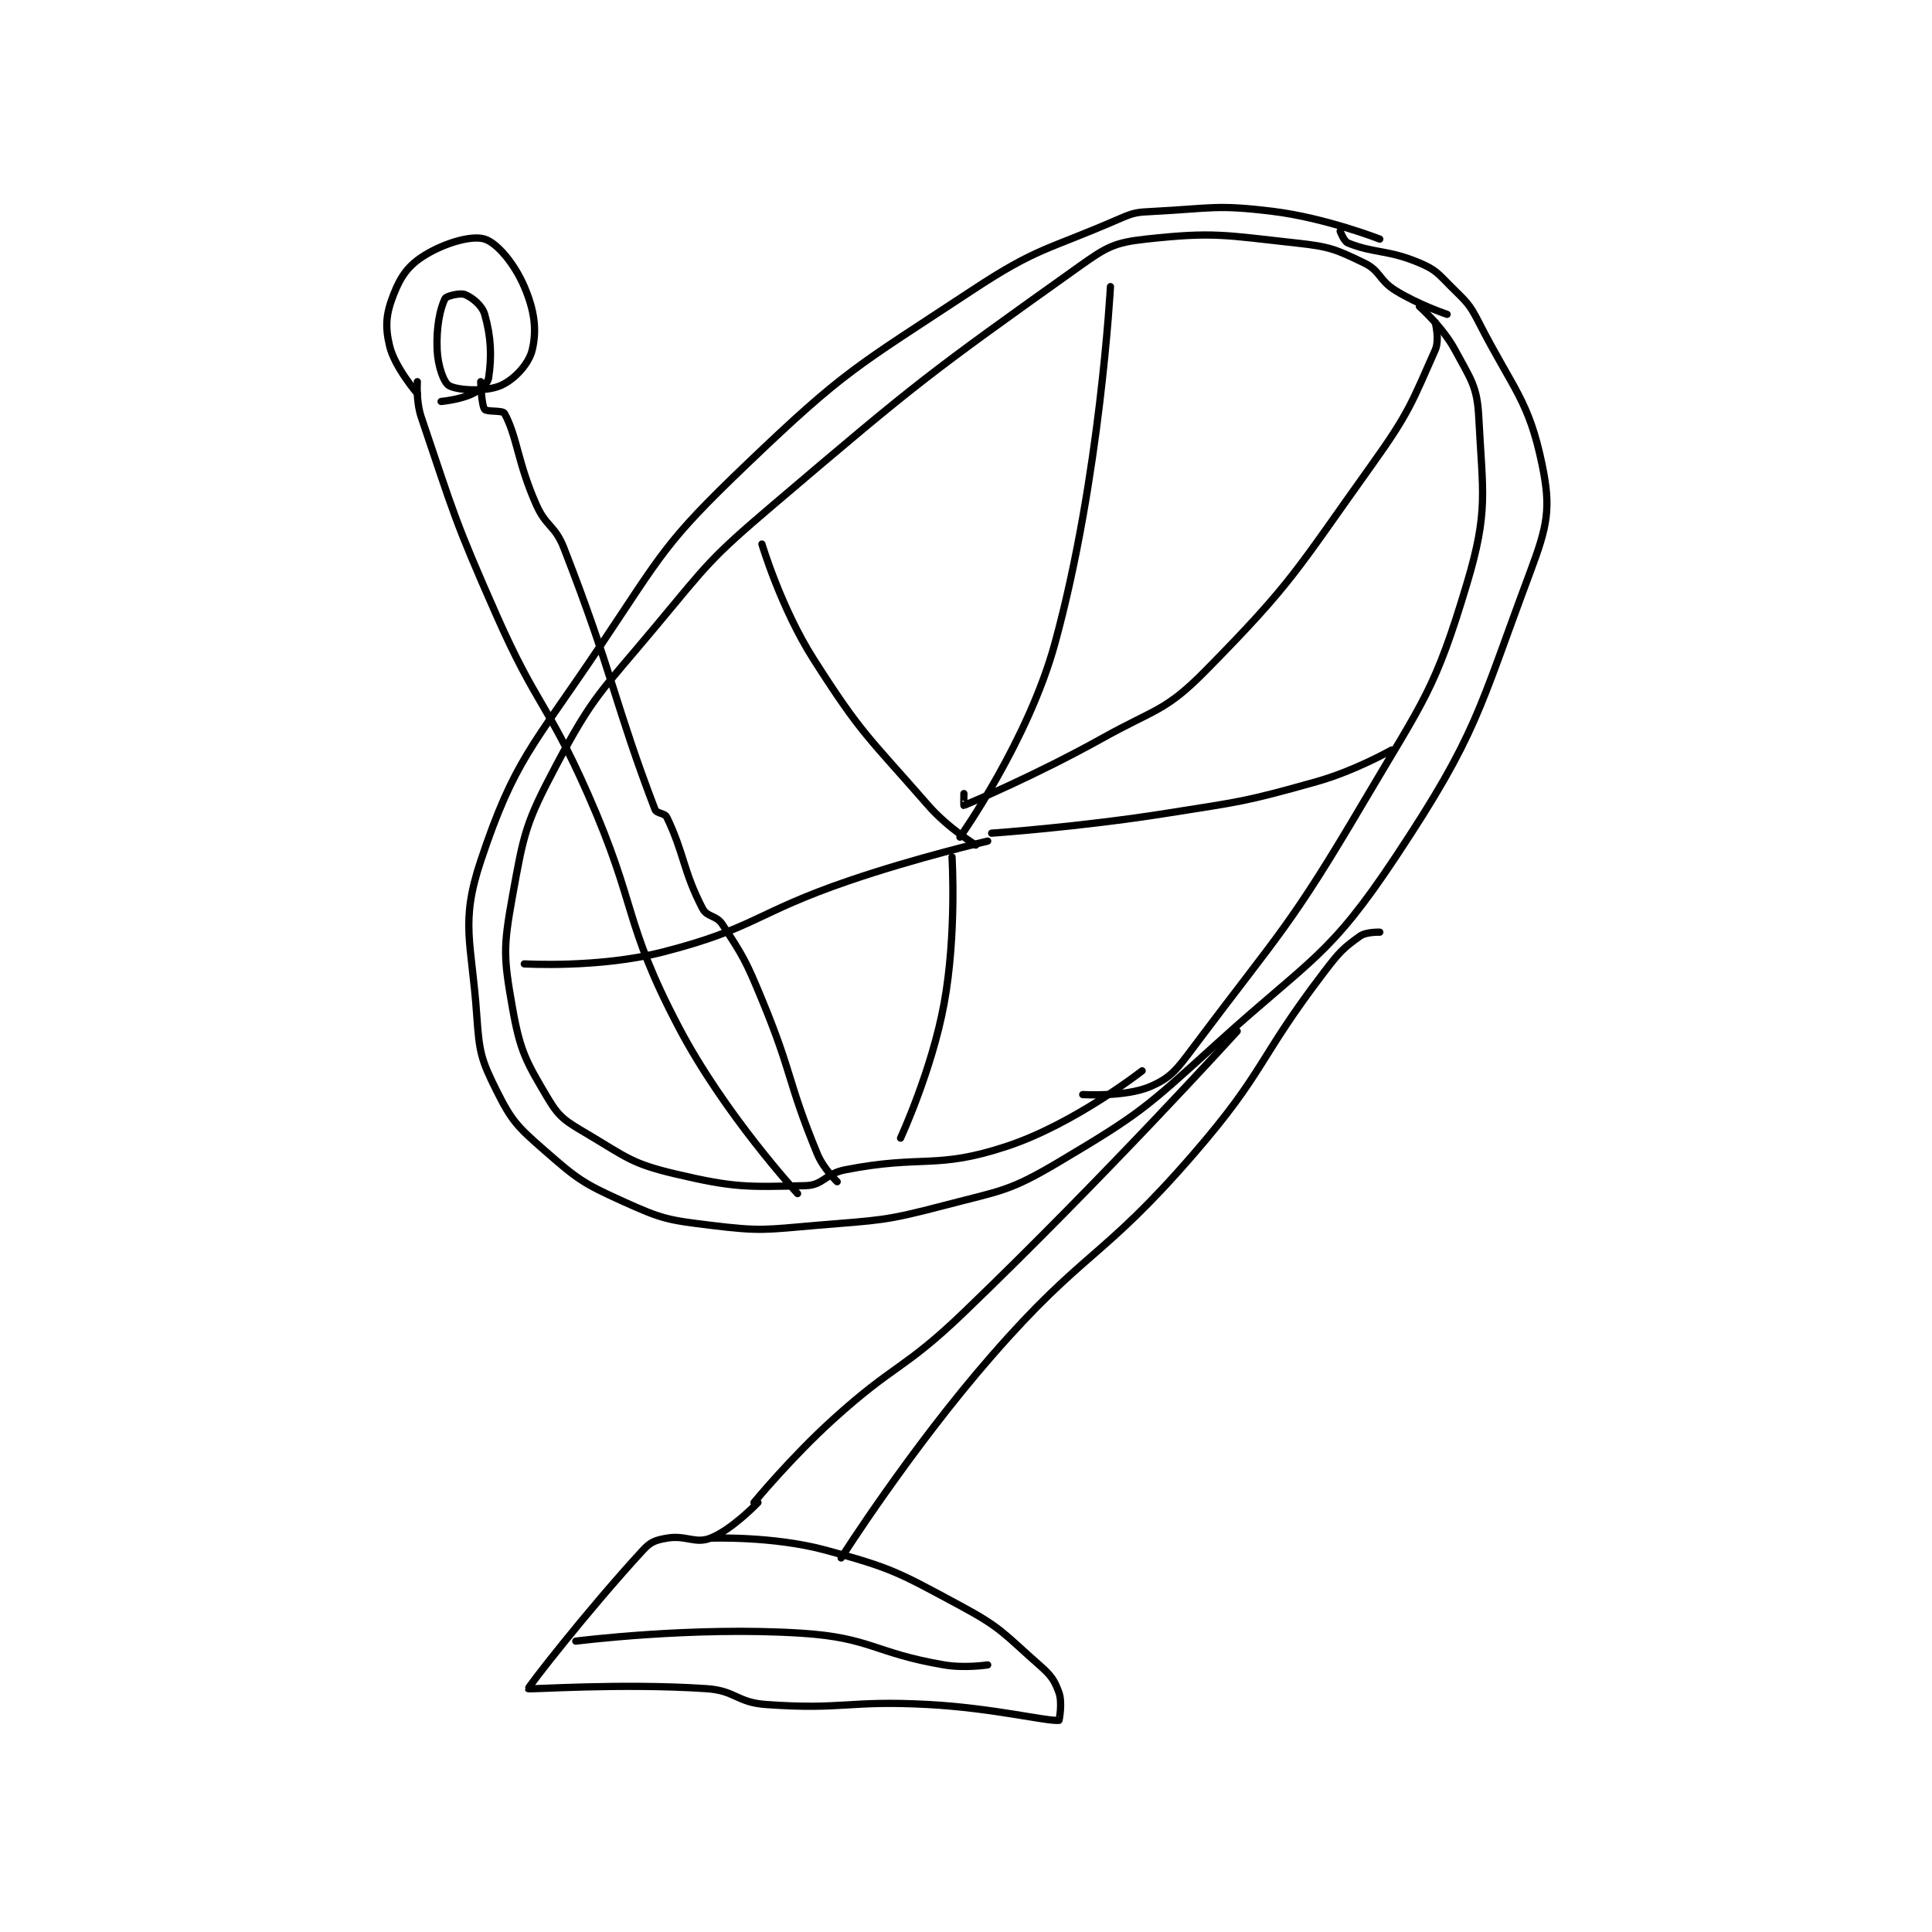 <?xml version="1.0" encoding="utf-8"?>
<!DOCTYPE svg PUBLIC "-//W3C//DTD SVG 1.1//EN" "http://www.w3.org/Graphics/SVG/1.1/DTD/svg11.dtd">
<svg viewBox="0 0 800 800" preserveAspectRatio="xMinYMin meet" xmlns="http://www.w3.org/2000/svg" version="1.1">
<g fill="none" stroke="black" stroke-linecap="round" stroke-linejoin="round" stroke-width="1.829">
<g transform="translate(161.334,87.52) scale(1.64) translate(-131,-83)">
<path id="0" d="M381 90 C381 90 367.287 84.632 354 83 C339.692 81.243 338.606 82.251 324 83 C319.568 83.227 319.038 83.244 315 85 C296.661 92.974 294.675 92.002 278 103 C248.65 122.358 246.147 122.923 221 147 C200.441 166.684 200.131 168.923 184 193 C167.114 218.203 162.54 221.381 154 247 C148.752 262.745 151.716 267.389 153 286 C153.638 295.248 154.061 297.123 158 305 C161.847 312.694 163.241 314.086 170 320 C178.44 327.385 179.764 328.37 190 333 C199.774 337.422 201.192 337.676 212 339 C224.836 340.572 225.756 340.122 239 339 C254.904 337.652 255.749 338 271 334 C285.598 330.171 287.378 330.5 300 323 C320.539 310.796 321.797 309.49 340 293 C363.731 271.502 368.19 271.322 385 246 C405.68 214.849 405.853 209.178 419 174 C423.365 162.321 424.266 157.982 422 147 C418.624 130.639 414.691 128.004 406 111 C403.526 106.159 402.86 105.86 399 102 C395.622 98.622 395.168 97.763 391 96 C383.044 92.634 379.654 93.662 373 91 C371.935 90.574 371 88 371 88 "/>
<path id="1" d="M398 109 C398 109 390.798 106.589 385 103 C380.722 100.352 381.201 98.016 377 96 C369.827 92.557 368.381 91.914 360 91 C341.796 89.014 339.153 88.129 322 90 C313.958 90.877 312.026 91.992 305 97 C266.73 124.277 264.784 125.716 228 157 C211.806 170.773 211.619 171.657 198 188 C184.422 204.294 182.537 204.986 173 223 C165.324 237.499 164.9 239.917 162 256 C159.679 268.872 159.766 271.34 162 284 C163.962 295.117 165.422 297.605 171 307 C173.94 311.951 175.589 312.787 181 316 C190.853 321.85 192.099 323.423 203 326 C218.083 329.565 221.288 329.342 236 329 C240.509 328.895 240.95 325.99 246 325 C265.752 321.127 268.899 325.034 287 319 C303.978 313.341 321 300 321 300 "/>
<path id="2" d="M391 107 C391 107 396.9 112.213 400 118 C403.961 125.394 405.597 127.072 406 135 C406.975 154.171 408.494 158.623 403 177 C394.96 203.892 392.18 206.26 377 232 C358.146 263.971 356.045 264.606 334 294 C329.731 299.692 328.309 301.725 323 304 C316.798 306.658 306 306 306 306 "/>
<path id="3" d="M138 126 C138 126 137.625 130.944 139 135 C147.31 159.516 147.266 160.72 158 185 C168.14 207.937 170.846 207.044 181 230 C193.73 258.781 189.825 261.987 204 289 C215.517 310.947 234 331 234 331 "/>
<path id="4" d="M154 126 C154 126 154.174 131.899 155 133 C155.506 133.675 159.559 133.186 160 134 C163.251 140.002 163.232 146.192 168 157 C170.532 162.739 172.74 162.199 175 168 C187.343 199.679 187.922 207.642 198 234 C198.424 235.109 200.445 234.843 201 236 C205.412 245.191 205.078 249.507 210 259 C211.173 261.262 213.475 260.661 215 263 C220.361 271.221 220.952 272.219 225 282 C232.836 300.936 231.395 302.587 239 321 C240.54 324.727 244 328 244 328 "/>
<path id="5" d="M138 129 C138 129 132.289 122.371 131 117 C129.798 111.99 130.105 108.843 132 104 C133.858 99.252 135.815 96.547 140 94 C145.18 90.847 151.86 88.995 155 90 C158.167 91.013 162.5 96.167 165 102 C167.588 108.038 168.212 112.95 167 118 C166.147 121.553 162.469 125.513 159 127 C155.197 128.63 148.139 128.203 146 127 C144.674 126.254 143.185 122.069 143 118 C142.739 112.25 143.738 107.525 145 105 C145.316 104.369 148.802 103.521 150 104 C151.823 104.729 154.35 106.725 155 109 C156.647 114.763 156.803 119.65 156 125 C155.767 126.553 154.07 127.965 152 129 C148.895 130.553 144 131 144 131 "/>
<path id="6" d="M381 265 C381 265 377.587 264.866 376 266 C371.714 269.062 370.777 270.053 367 275 C350.055 297.19 352.209 299.973 334 321 C310.764 347.832 306.407 345.174 283 372 C262.373 395.64 245 423 245 423 "/>
<path id="7" d="M345 290 C345 290 311.445 326.945 276 361 C260.775 375.628 258.661 373.817 243 388 C232.364 397.633 223 409 223 409 "/>
<path id="8" d="M224 409 C224 409 217.452 415.867 212 418 C208.137 419.512 205.786 417.156 201 418 C198.159 418.501 196.948 418.885 195 421 C180.903 436.305 165.865 455.705 166 456 C166.127 456.279 189.35 454.557 211 456 C218.345 456.49 218.65 459.475 226 460 C245.713 461.408 246.708 458.903 267 460 C283.44 460.889 296.869 464.285 300 464 C300.061 463.995 300.912 459.553 300 457 C298.856 453.796 297.999 452.639 295 450 C286.077 442.148 285.544 440.663 275 435 C259.396 426.62 257.892 425.558 241 421 C227.671 417.403 212 418 212 418 "/>
<path id="9" d="M178 444 C178 444 207.582 440.231 235 442 C252.605 443.136 253.275 446.983 271 450 C276.219 450.888 282 450 282 450 "/>
<path id="10" d="M165 273 C165 273 183.865 274.132 200 270 C223.281 264.038 223.292 260.095 247 252 C264.136 246.149 282 242 282 242 "/>
<path id="11" d="M225 167 C225 167 229.806 183.123 238 196 C250.191 215.158 251.911 215.703 267 233 C271.958 238.683 279 243 279 243 "/>
<path id="12" d="M313 102 C313 102 310.402 150.291 299 192 C292.248 216.699 275 241 275 241 "/>
<path id="13" d="M273 246 C273 246 274.2 265.52 271 283 C267.915 299.847 260 317 260 317 "/>
<path id="14" d="M283 240 C283 240 305.25 238.448 327 235 C346.068 231.977 346.685 232.141 365 227 C374.669 224.286 384 219 384 219 "/>
<path id="15" d="M395 111 C395 111 396.142 115.43 395 118 C389.107 131.26 388.429 133.832 379 147 C359.872 173.714 359.23 176.443 337 199 C326.854 209.295 324.425 208.517 311 216 C294.17 225.381 277.428 232.429 276 233 C275.959 233.016 276 230 276 230 "/>
</g>
</g>
</svg>
